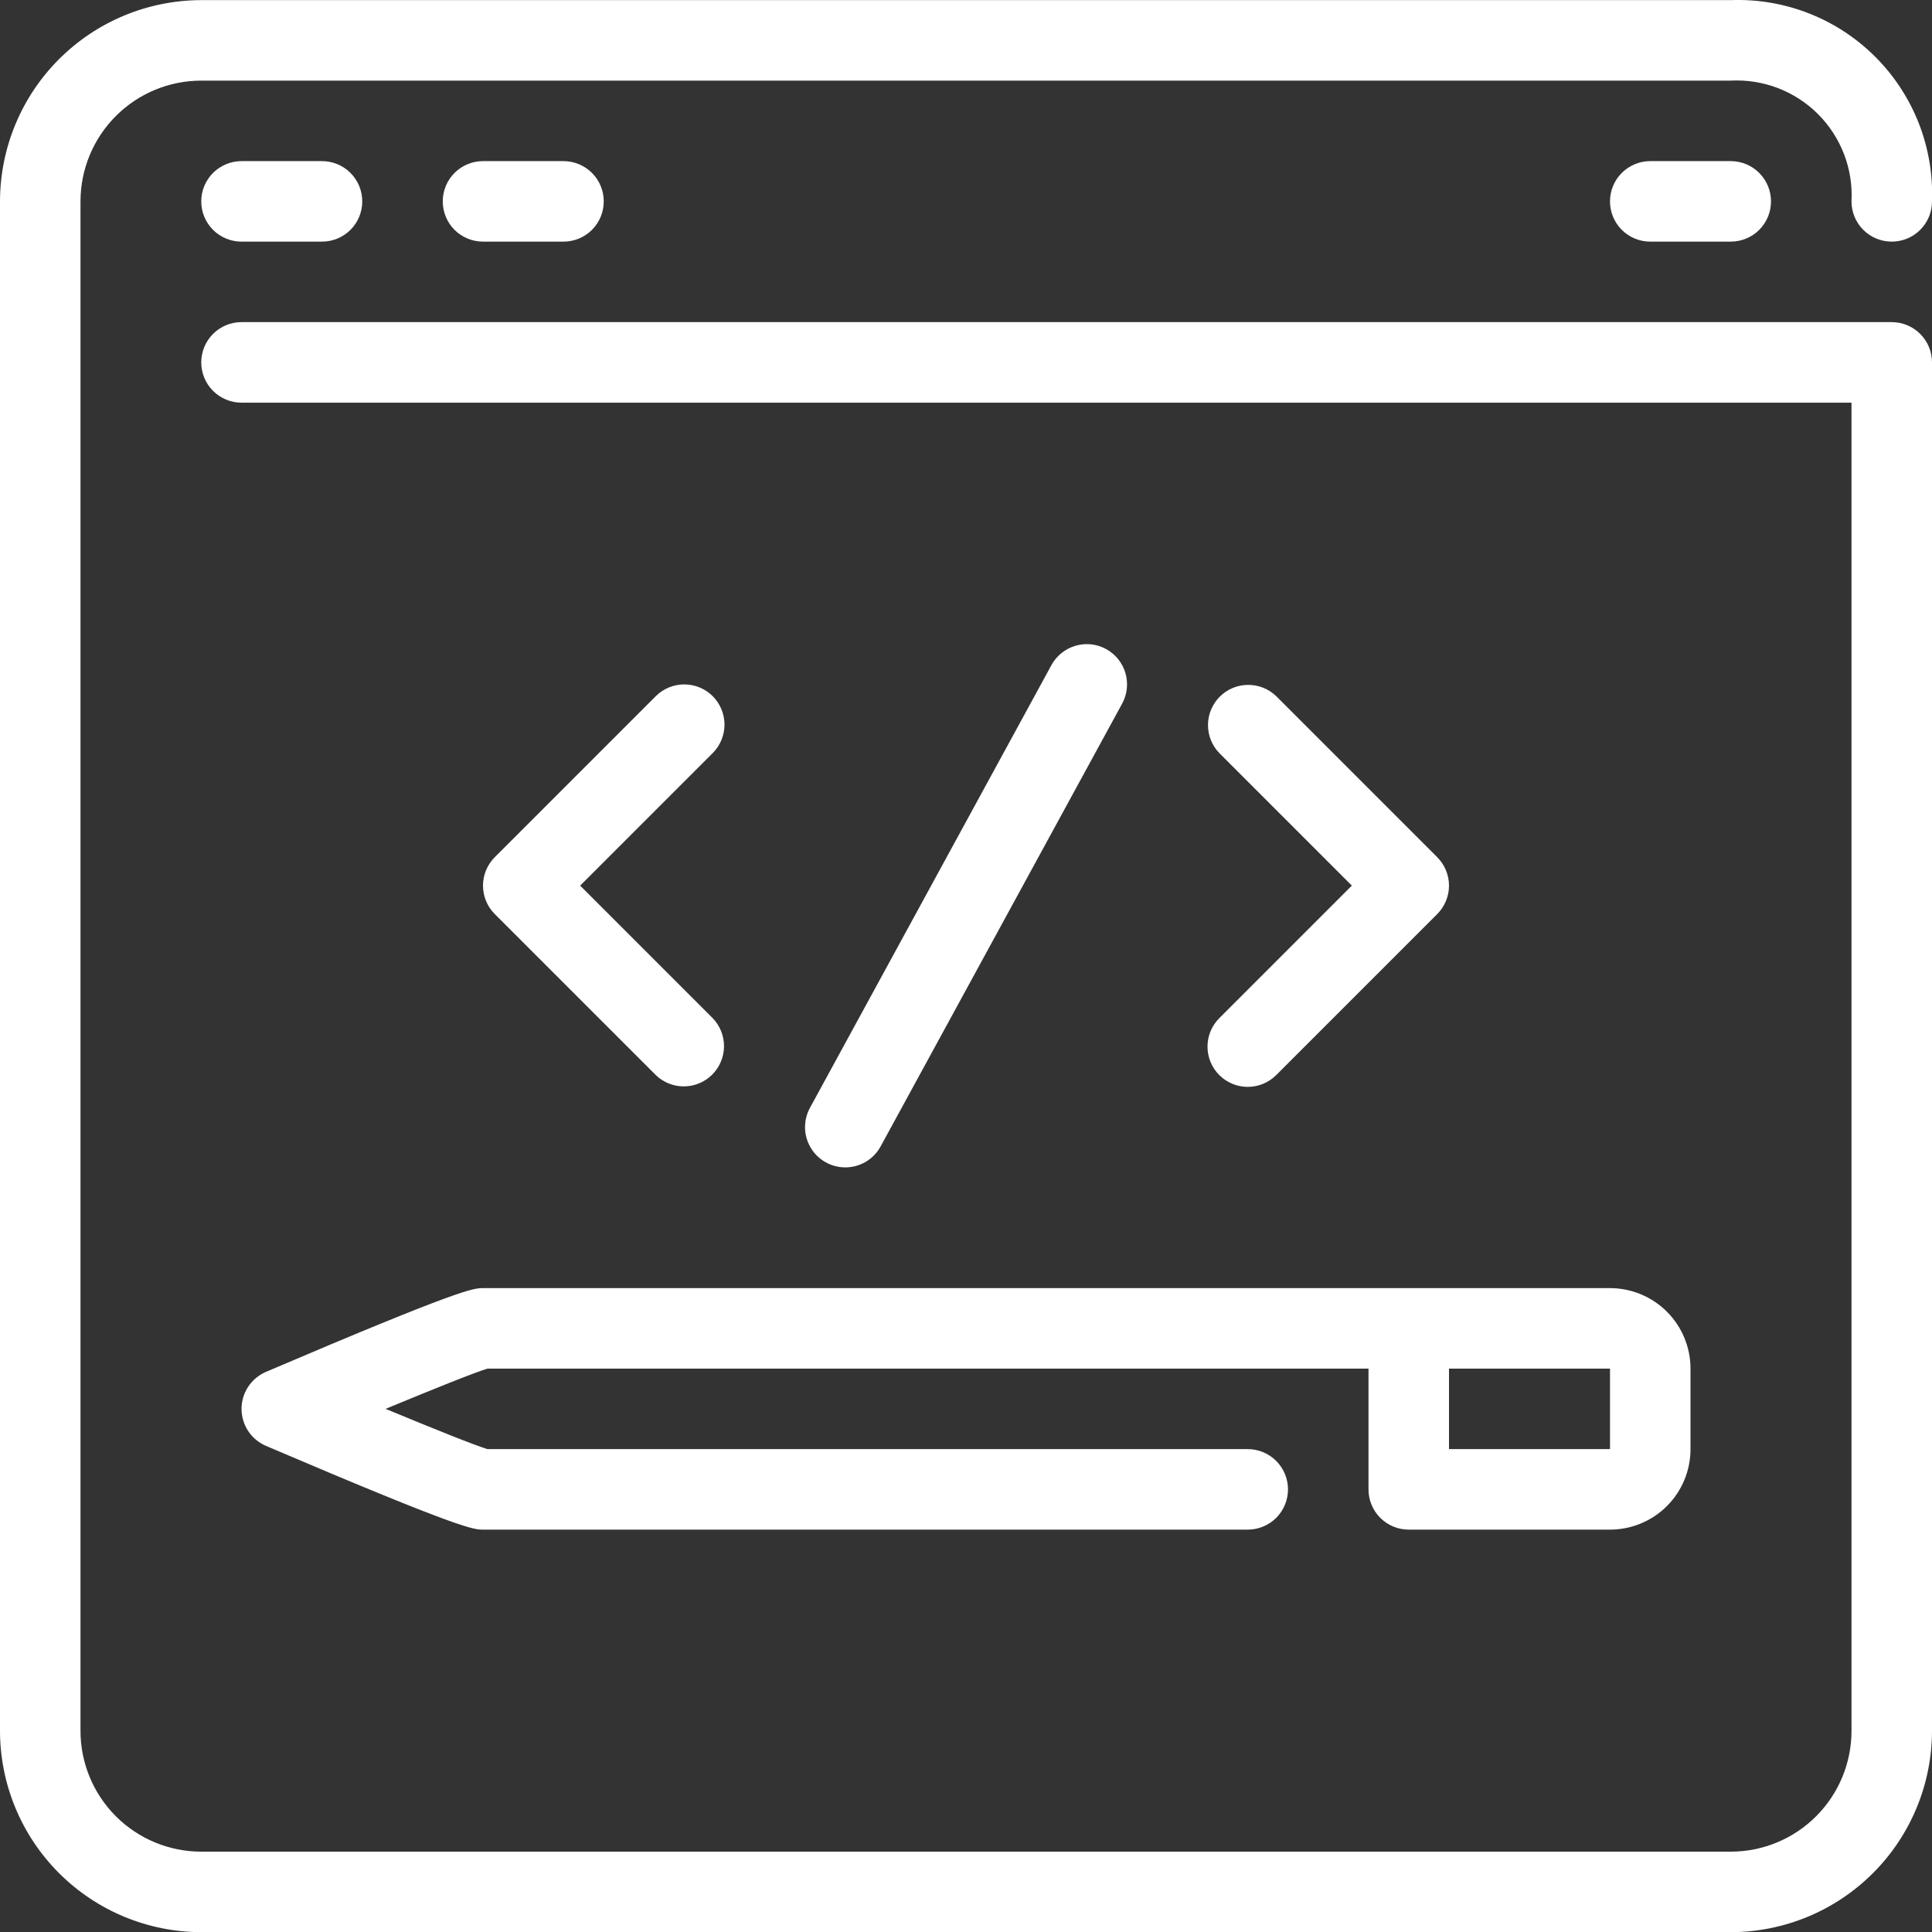 <svg width="48" height="48" viewBox="0 0 48 48" fill="none" xmlns="http://www.w3.org/2000/svg">
<rect x="0" y="0" width="48" height="48" fill="#333333" stroke="none"/>
<path d="M6.607 34.084C6.427 34.162 6.274 34.29 6.166 34.453C6.058 34.616 6.001 34.808 6.001 35.003C6.001 35.199 6.058 35.39 6.166 35.554C6.274 35.717 6.427 35.845 6.607 35.922C11.479 38.003 11.768 38.003 12 38.003H31C31.265 38.003 31.519 37.898 31.707 37.711C31.894 37.523 32 37.269 32 37.003C32 36.738 31.894 36.484 31.707 36.296C31.519 36.109 31.265 36.003 31 36.003H12.111C11.782 35.903 10.773 35.497 9.579 35.003C10.773 34.509 11.779 34.103 12.111 34.003H34V37.003C34 37.269 34.105 37.523 34.293 37.711C34.48 37.898 34.734 38.003 35 38.003H40C40.53 38.003 41.039 37.793 41.414 37.418C41.789 37.043 42 36.534 42 36.003V34.003C42 33.473 41.789 32.964 41.414 32.589C41.039 32.214 40.53 32.003 40 32.003H12C11.768 32.003 11.479 32.003 6.607 34.084ZM36 34.003H40V36.003H36V34.003Z" fill="white"/>
<path d="M17.707 17.296C17.519 17.109 17.265 17.004 17 17.004C16.735 17.004 16.48 17.109 16.293 17.296L12.293 21.296C12.105 21.484 12 21.738 12 22.003C12 22.269 12.105 22.523 12.293 22.71L16.293 26.71C16.481 26.893 16.734 26.993 16.996 26.991C17.258 26.989 17.509 26.884 17.695 26.698C17.88 26.513 17.985 26.262 17.988 26C17.99 25.738 17.889 25.485 17.707 25.296L14.414 22.003L17.707 18.71C17.894 18.523 18 18.269 18 18.003C18 17.738 17.894 17.484 17.707 17.296Z" fill="white"/>
<path d="M30.293 26.71C30.48 26.898 30.735 27.003 31 27.003C31.265 27.003 31.519 26.898 31.707 26.71L35.707 22.71C35.894 22.523 36 22.268 36 22.003C36 21.738 35.894 21.484 35.707 21.296L31.707 17.296C31.518 17.114 31.266 17.013 31.003 17.016C30.741 17.018 30.49 17.123 30.305 17.308C30.12 17.494 30.014 17.745 30.012 18.007C30.01 18.269 30.111 18.522 30.293 18.71L33.586 22.003L30.293 25.296C30.105 25.484 30 25.738 30 26.003C30 26.268 30.105 26.523 30.293 26.71Z" fill="white"/>
<path d="M21 29.003C21.18 29.004 21.357 28.955 21.511 28.864C21.666 28.772 21.793 28.64 21.879 28.482L27.879 17.482C28.006 17.25 28.035 16.976 27.961 16.721C27.886 16.467 27.713 16.252 27.48 16.125C27.247 15.998 26.974 15.969 26.719 16.044C26.465 16.119 26.25 16.291 26.123 16.524L20.123 27.524C20.04 27.677 19.998 27.848 20.001 28.021C20.004 28.195 20.052 28.364 20.141 28.513C20.229 28.663 20.355 28.786 20.506 28.872C20.656 28.958 20.827 29.003 21 29.003Z" fill="white"/>
<path d="M47 8.003H6C5.735 8.003 5.48 8.109 5.293 8.296C5.105 8.484 5 8.738 5 9.003C5 9.269 5.105 9.523 5.293 9.711C5.48 9.898 5.735 10.004 6 10.004H46V43.004C46 43.799 45.684 44.562 45.121 45.125C44.559 45.687 43.796 46.004 43 46.004H5C4.204 46.004 3.441 45.687 2.879 45.125C2.316 44.562 2 43.799 2 43.004V5.003C2 4.208 2.316 3.445 2.879 2.882C3.441 2.32 4.204 2.003 5 2.003H42.994C43.394 1.982 43.794 2.044 44.168 2.187C44.542 2.33 44.883 2.55 45.166 2.833C45.45 3.116 45.67 3.456 45.814 3.829C45.958 4.203 46.021 4.603 46 5.003C46 5.269 46.105 5.523 46.293 5.711C46.48 5.898 46.735 6.003 47 6.003C47.265 6.003 47.52 5.898 47.707 5.711C47.895 5.523 48 5.269 48 5.003C48.025 4.34 47.913 3.679 47.671 3.061C47.428 2.443 47.061 1.881 46.591 1.412C46.122 0.943 45.561 0.575 44.943 0.333C44.325 0.09 43.663 -0.022 43 0.003H5C3.674 0.005 2.404 0.532 1.466 1.47C0.529 2.407 0.002 3.678 0 5.003L0 43.004C0.002 44.329 0.529 45.6 1.466 46.537C2.404 47.475 3.674 48.002 5 48.004H43C44.326 48.002 45.596 47.475 46.534 46.537C47.471 45.6 47.998 44.329 48 43.004V9.003C48 8.738 47.895 8.484 47.707 8.296C47.52 8.109 47.265 8.003 47 8.003Z" fill="white"/>
<path d="M6 4.003C5.735 4.003 5.48 4.109 5.293 4.296C5.105 4.484 5 4.738 5 5.003C5 5.269 5.105 5.523 5.293 5.711C5.48 5.898 5.735 6.003 6 6.003H8C8.265 6.003 8.52 5.898 8.707 5.711C8.895 5.523 9 5.269 9 5.003C9 4.738 8.895 4.484 8.707 4.296C8.52 4.109 8.265 4.003 8 4.003H6Z" fill="white"/>
<path d="M12 4.003C11.735 4.003 11.48 4.109 11.293 4.296C11.105 4.484 11 4.738 11 5.003C11 5.269 11.105 5.523 11.293 5.711C11.48 5.898 11.735 6.003 12 6.003H14C14.265 6.003 14.52 5.898 14.707 5.711C14.895 5.523 15 5.269 15 5.003C15 4.738 14.895 4.484 14.707 4.296C14.52 4.109 14.265 4.003 14 4.003H12Z" fill="white"/>
<path d="M41 4.003C40.735 4.003 40.48 4.109 40.293 4.296C40.105 4.484 40 4.738 40 5.003C40 5.269 40.105 5.523 40.293 5.711C40.48 5.898 40.735 6.003 41 6.003H43C43.265 6.003 43.52 5.898 43.707 5.711C43.895 5.523 44 5.269 44 5.003C44 4.738 43.895 4.484 43.707 4.296C43.52 4.109 43.265 4.003 43 4.003H41Z" fill="white"/>
</svg>
